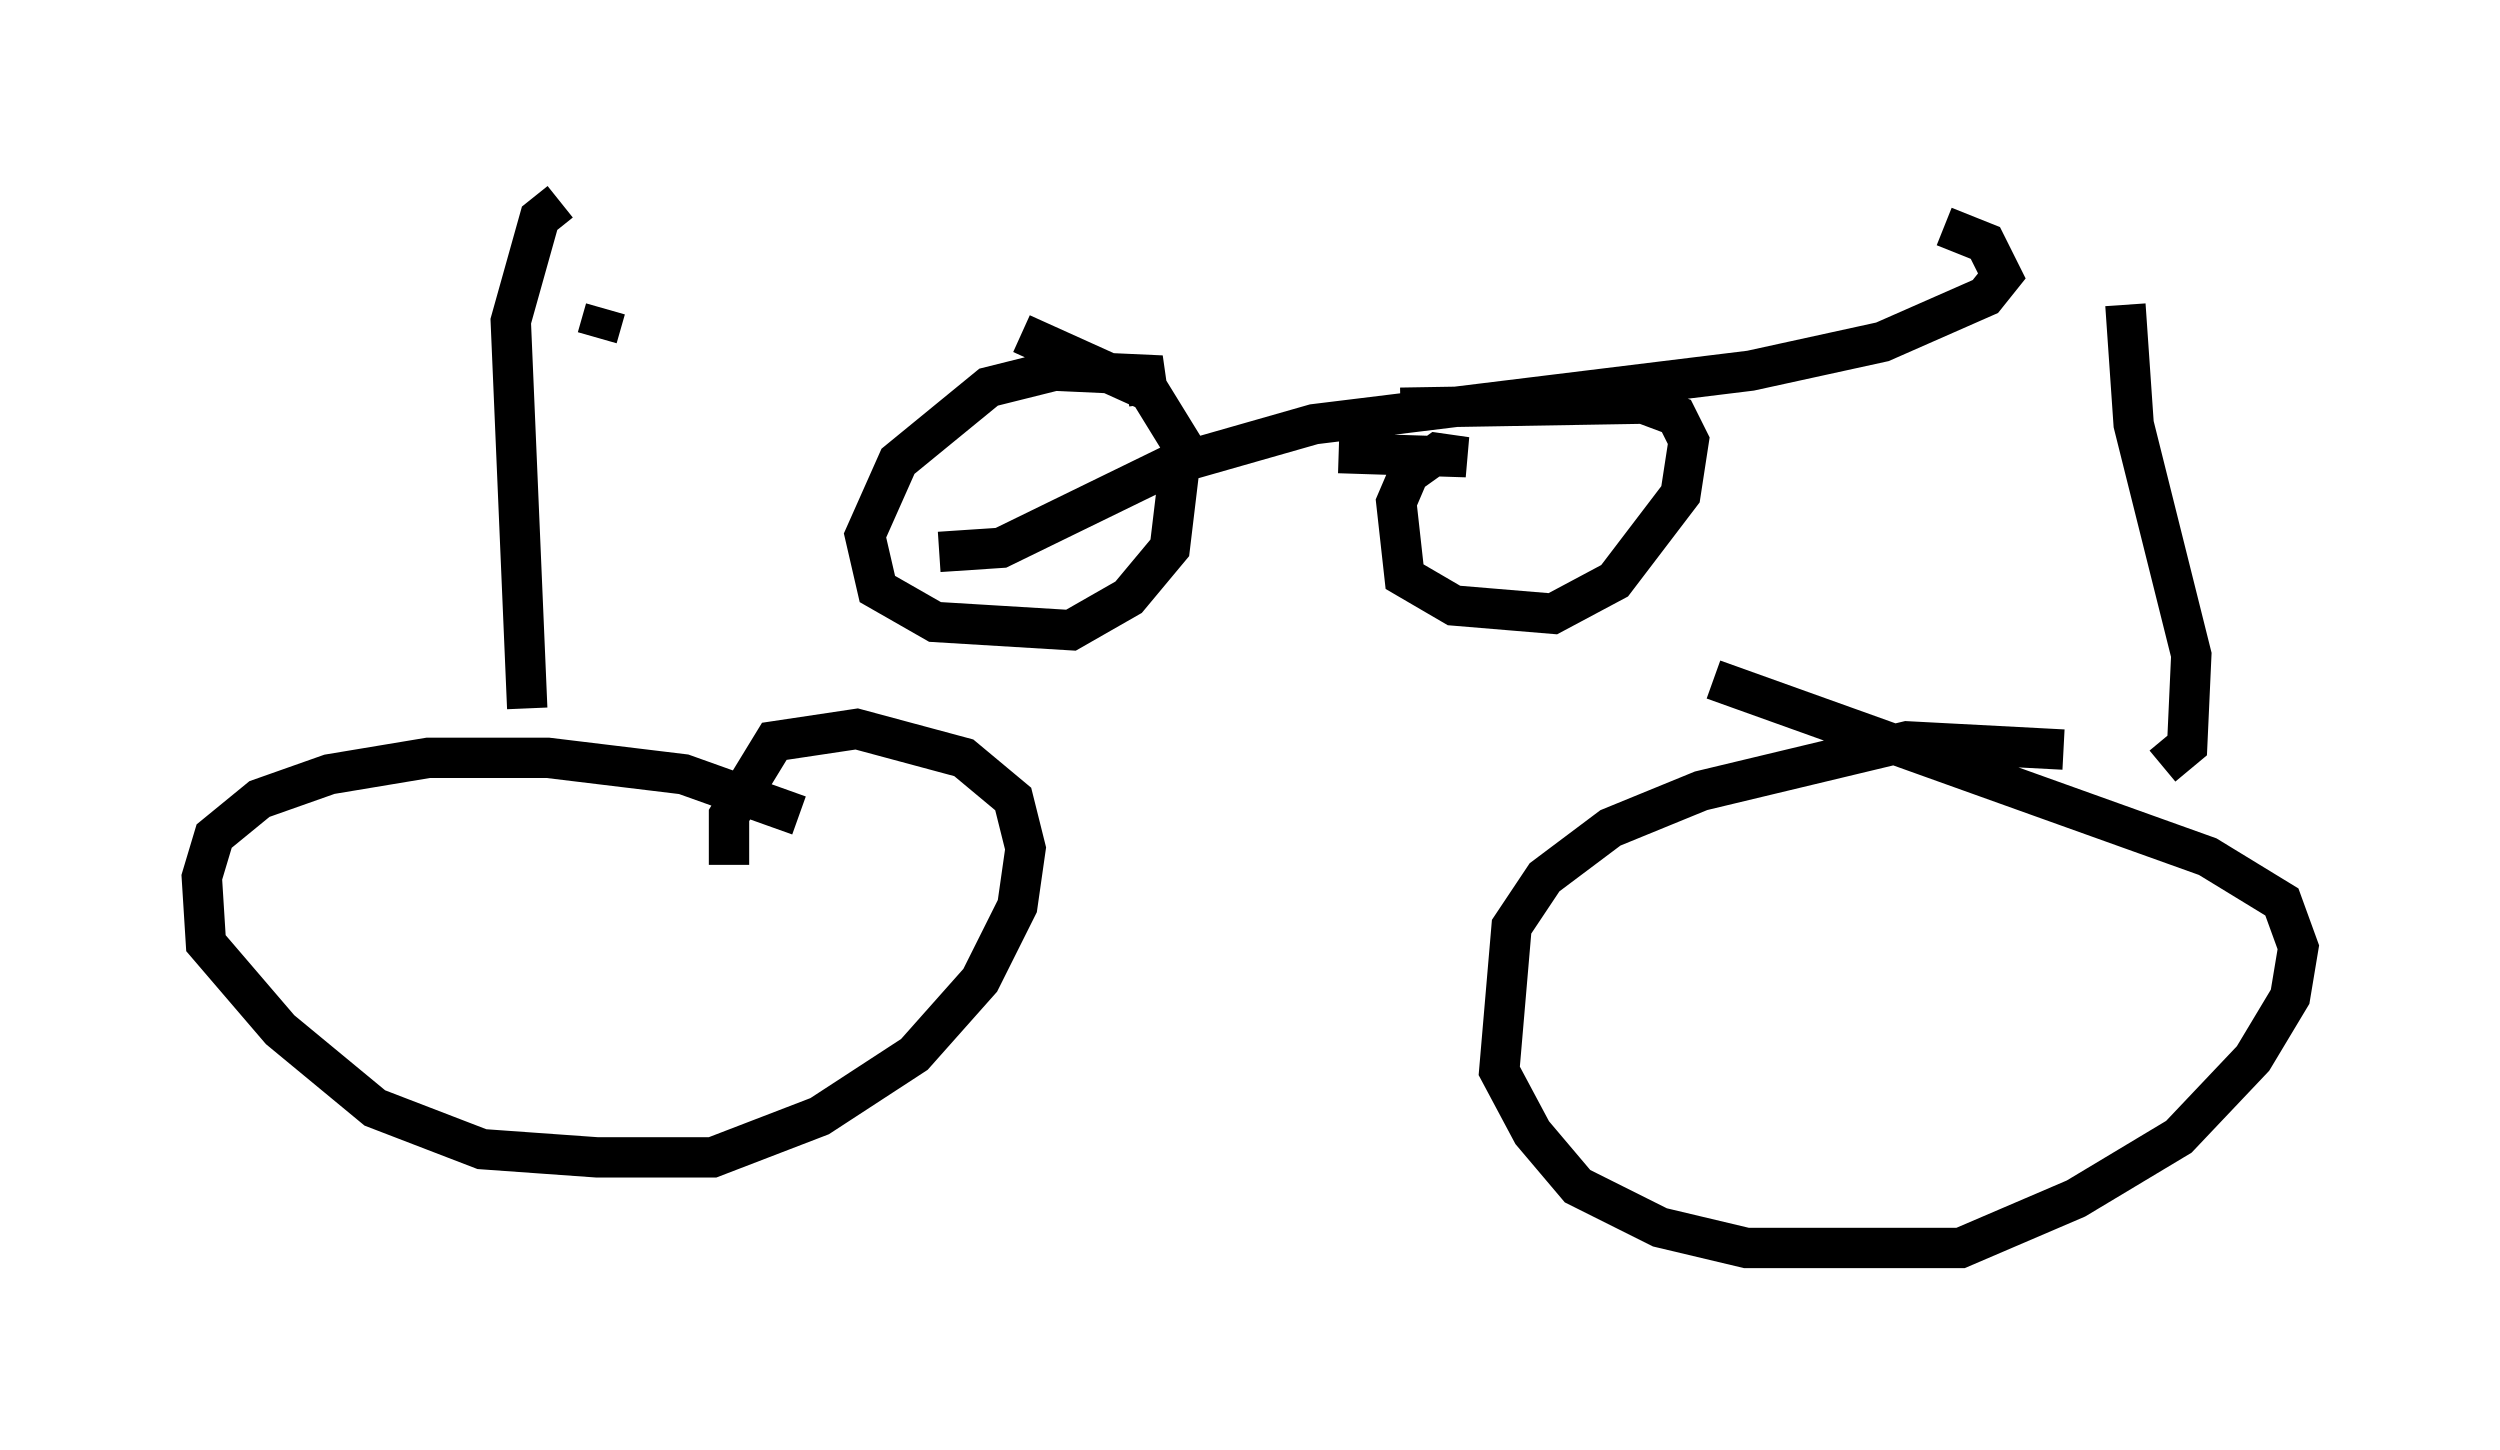 <?xml version="1.0" encoding="utf-8" ?>
<svg baseProfile="full" height="35.929" version="1.1" width="61.961" xmlns="http://www.w3.org/2000/svg" xmlns:ev="http://www.w3.org/2001/xml-events" xmlns:xlink="http://www.w3.org/1999/xlink"><defs /><rect fill="white" height="35.929" width="61.961" x="0" y="0" /><path d="M21.334, 21.436 m-1.531, -1.225 l-2.858, -1.021 -3.369, -0.408 l-2.96, 0.0 -2.45, 0.408 l-1.735, 0.613 -1.123, 0.919 l-0.306, 1.021 0.102, 1.633 l1.838, 2.144 2.348, 1.94 l2.654, 1.021 2.858, 0.204 l2.858, 0.0 2.654, -1.021 l2.348, -1.531 1.633, -1.838 l0.919, -1.838 0.204, -1.429 l-0.306, -1.225 -1.225, -1.021 l-2.654, -0.715 -2.042, 0.306 l-1.123, 1.838 0.0, 1.225 m33.075, -2.858 l-3.879, -0.204 -5.104, 1.225 l-2.246, 0.919 -1.633, 1.225 l-0.817, 1.225 -0.306, 3.573 l0.817, 1.531 1.123, 1.327 l2.042, 1.021 2.144, 0.51 l5.308, 0.0 2.858, -1.225 l2.552, -1.531 1.838, -1.94 l0.919, -1.531 0.204, -1.225 l-0.408, -1.123 -1.838, -1.123 l-12.25, -4.39 m-29.4, 0.715 l-0.408, -9.596 0.715, -2.552 l0.51, -0.408 m39.711, 13.986 l0.613, -0.51 0.102, -2.246 l-1.429, -5.717 -0.204, -2.96 m-4.492, -1.94 l1.021, 0.408 0.408, 0.817 l-0.408, 0.51 -2.552, 1.123 l-3.267, 0.715 -10.821, 1.327 l-3.573, 1.021 -4.185, 2.042 l-1.531, 0.102 m5.206, -3.675 l-0.102, -0.715 -2.246, -0.102 l-1.633, 0.408 -2.246, 1.838 l-0.817, 1.838 0.306, 1.327 l1.429, 0.817 3.369, 0.204 l1.429, -0.817 1.021, -1.225 l0.306, -2.552 -0.817, -1.327 l-3.165, -1.429 m7.861, 2.96 l3.165, 0.102 -0.715, -0.102 l-0.715, 0.51 -0.306, 0.715 l0.204, 1.838 1.225, 0.715 l2.45, 0.204 1.531, -0.817 l1.633, -2.144 0.204, -1.327 l-0.306, -0.613 -0.817, -0.306 l-6.023, 0.102 m-19.906, -1.735 l0.204, -0.715 " fill="none" stroke="black" stroke-width="1" /></svg>